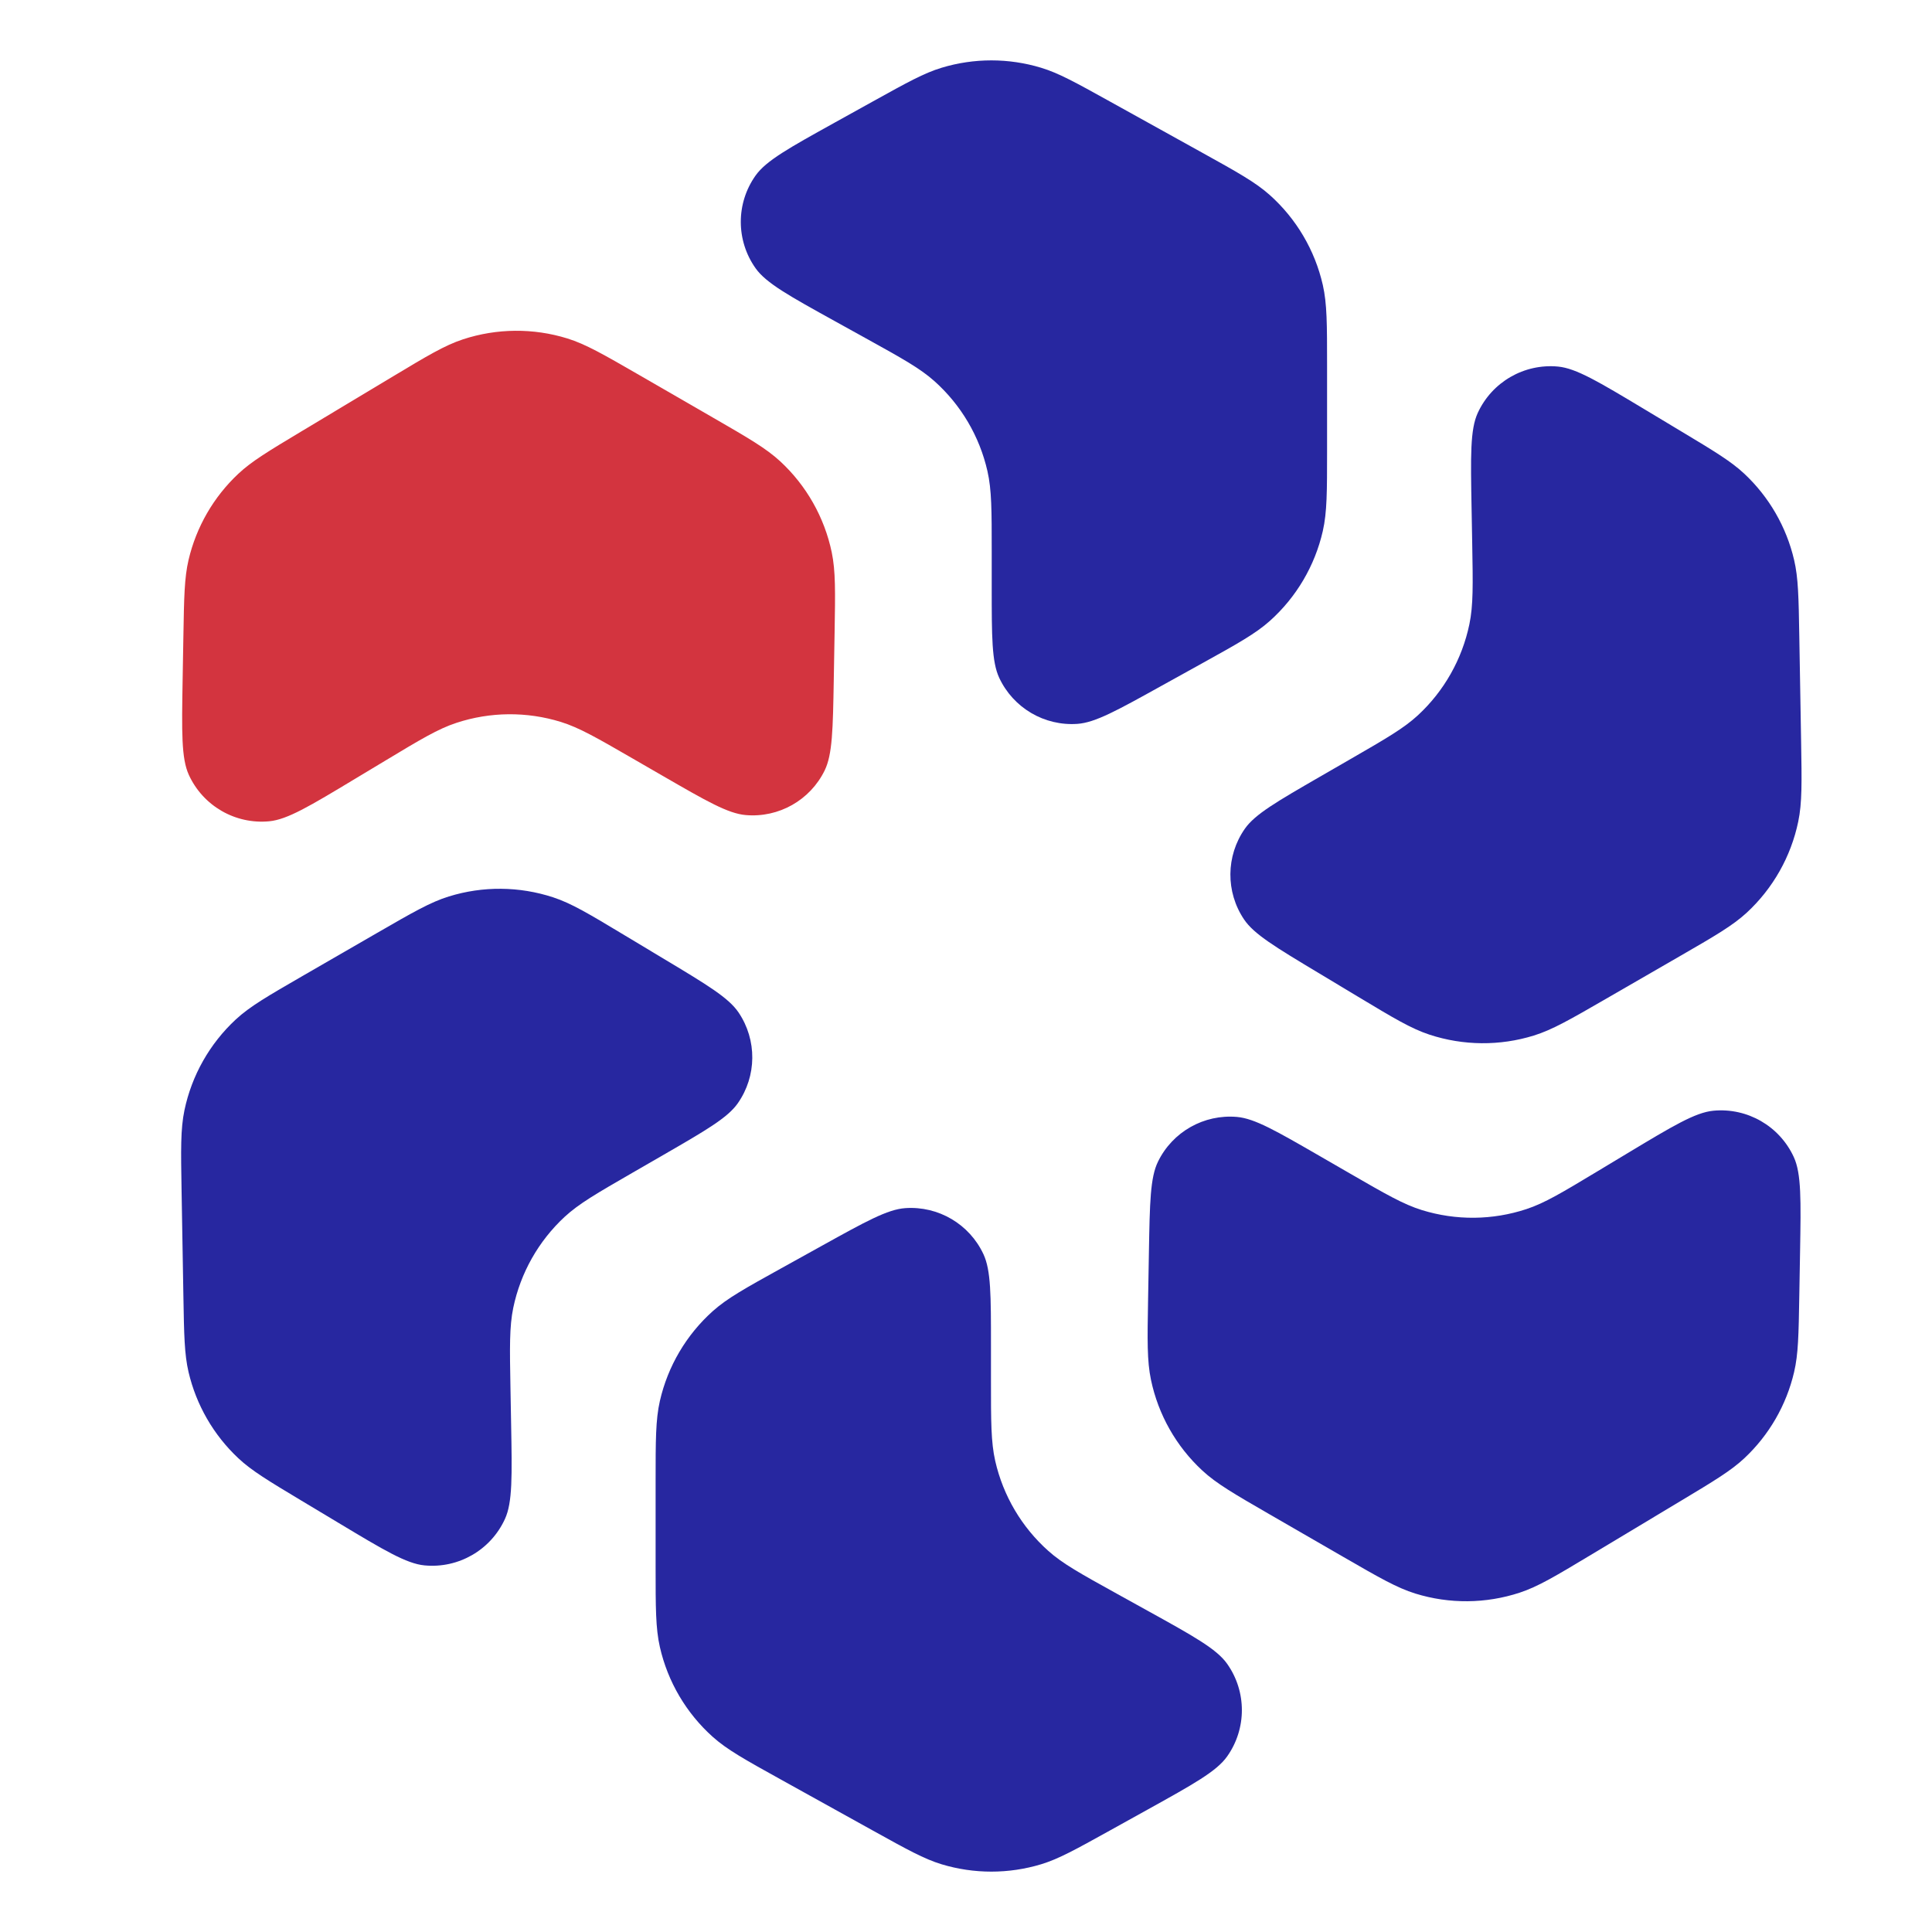 <svg viewBox="0 0 64 64" fill="none" xmlns="http://www.w3.org/2000/svg">
<path d="M43.961 12.108C43.961 10.745 43.961 10.063 43.82 9.441C43.558 8.29 42.945 7.25 42.066 6.463C41.591 6.038 40.995 5.707 39.803 5.046L36.756 3.356C35.63 2.732 35.067 2.419 34.486 2.244C33.412 1.919 32.267 1.919 31.193 2.244C30.612 2.419 30.049 2.732 28.923 3.356L27.666 4.053C26.141 4.899 25.379 5.322 25.03 5.814C24.376 6.734 24.377 7.968 25.031 8.888C25.381 9.38 26.144 9.802 27.669 10.646L28.686 11.209C29.88 11.87 30.477 12.2 30.954 12.626C31.834 13.412 32.448 14.453 32.71 15.605C32.852 16.228 32.852 16.91 32.852 18.274V19.439C32.852 21.093 32.852 21.919 33.1 22.453C33.565 23.449 34.595 24.056 35.691 23.979C36.278 23.938 37.001 23.537 38.447 22.735L39.801 21.985C40.993 21.324 41.59 20.993 42.066 20.568C42.945 19.781 43.558 18.74 43.82 17.59C43.961 16.967 43.961 16.285 43.961 14.922V12.108Z" fill="#2727A0"/>
<path d="M10.051 32.314C8.871 32.996 8.28 33.337 7.812 33.77C6.947 34.572 6.352 35.623 6.11 36.778C5.98 37.402 5.991 38.084 6.015 39.447L6.075 42.93C6.097 44.218 6.108 44.861 6.246 45.452C6.502 46.544 7.075 47.537 7.893 48.304C8.335 48.719 8.887 49.051 9.991 49.714L11.223 50.453C12.718 51.351 13.465 51.8 14.066 51.856C15.19 51.962 16.258 51.345 16.727 50.318C16.979 49.77 16.963 48.898 16.931 47.154L16.91 45.992C16.885 44.628 16.873 43.946 17.003 43.32C17.244 42.164 17.839 41.112 18.705 40.309C19.174 39.875 19.765 39.534 20.946 38.852L21.955 38.27C23.387 37.443 24.103 37.029 24.44 36.548C25.071 35.648 25.081 34.452 24.467 33.541C24.138 33.053 23.429 32.627 22.012 31.776L20.685 30.979C19.517 30.276 18.932 29.925 18.326 29.726C17.205 29.358 15.997 29.347 14.87 29.696C14.26 29.884 13.669 30.225 12.488 30.907L10.051 32.314Z" fill="#2727A0"/>
<path d="M21.718 51.892C21.718 53.255 21.718 53.937 21.859 54.559C22.12 55.71 22.733 56.75 23.612 57.537C24.088 57.962 24.684 58.293 25.876 58.954L28.923 60.644C30.049 61.268 30.612 61.581 31.193 61.757C32.267 62.081 33.412 62.081 34.486 61.757C35.067 61.581 35.63 61.268 36.756 60.644L38.012 59.947C39.537 59.101 40.3 58.678 40.649 58.186C41.302 57.266 41.302 56.032 40.648 55.112C40.298 54.62 39.535 54.198 38.009 53.354L36.992 52.791C35.798 52.13 35.201 51.8 34.725 51.374C33.844 50.588 33.23 49.547 32.968 48.395C32.827 47.772 32.827 47.09 32.827 45.725V44.561C32.827 42.907 32.827 42.081 32.578 41.547C32.114 40.551 31.084 39.944 29.987 40.021C29.401 40.062 28.677 40.463 27.231 41.265L25.878 42.015C24.685 42.676 24.089 43.007 23.613 43.432C22.734 44.219 22.121 45.26 21.859 46.41C21.718 47.033 21.718 47.715 21.718 49.078V51.892Z" fill="#2727A0"/>
<path d="M44.505 51.578C45.686 52.26 46.276 52.6 46.886 52.789C48.013 53.138 49.221 53.127 50.341 52.759C50.948 52.56 51.532 52.209 52.701 51.507L55.687 49.714C56.791 49.051 57.343 48.719 57.786 48.304C58.604 47.537 59.177 46.544 59.432 45.452C59.571 44.861 59.582 44.218 59.604 42.93L59.629 41.493C59.659 39.75 59.674 38.878 59.422 38.33C58.951 37.304 57.883 36.688 56.759 36.794C56.158 36.851 55.411 37.301 53.917 38.2L52.922 38.799C51.752 39.503 51.168 39.855 50.561 40.054C49.439 40.424 48.231 40.435 47.103 40.086C46.492 39.897 45.901 39.556 44.72 38.874L43.711 38.291C42.279 37.465 41.563 37.051 40.977 37C39.882 36.904 38.842 37.493 38.36 38.481C38.102 39.009 38.088 39.836 38.059 41.489L38.032 43.036C38.008 44.4 37.996 45.081 38.127 45.706C38.368 46.861 38.963 47.913 39.829 48.714C40.297 49.148 40.888 49.489 42.068 50.171L44.505 51.578Z" fill="#2727A0"/>
<path d="M55.627 31.686C56.808 31.004 57.398 30.663 57.867 30.23C58.732 29.428 59.327 28.377 59.568 27.222C59.699 26.598 59.687 25.916 59.664 24.553L59.604 21.07C59.582 19.782 59.571 19.139 59.432 18.548C59.177 17.456 58.604 16.463 57.786 15.696C57.343 15.281 56.791 14.949 55.687 14.286L54.456 13.546C52.961 12.649 52.213 12.2 51.612 12.143C50.488 12.038 49.421 12.655 48.951 13.682C48.7 14.23 48.716 15.102 48.748 16.846L48.769 18.008C48.793 19.372 48.806 20.054 48.675 20.68C48.434 21.836 47.84 22.888 46.974 23.691C46.505 24.125 45.914 24.466 44.732 25.148L43.724 25.73C42.292 26.557 41.576 26.971 41.238 27.452C40.608 28.352 40.597 29.548 41.212 30.459C41.541 30.947 42.25 31.373 43.667 32.224L44.993 33.021C46.162 33.724 46.747 34.075 47.353 34.274C48.474 34.642 49.682 34.653 50.809 34.304C51.419 34.115 52.009 33.775 53.19 33.093L55.627 31.686Z" fill="#2727A0"/>
<path d="M21.173 12.422C19.992 11.741 19.402 11.4 18.792 11.211C17.666 10.863 16.458 10.873 15.337 11.241C14.731 11.44 14.146 11.791 12.978 12.493L9.991 14.286C8.887 14.949 8.335 15.281 7.893 15.696C7.075 16.463 6.502 17.456 6.246 18.548C6.108 19.139 6.097 19.783 6.075 21.07L6.05 22.507C6.02 24.25 6.005 25.122 6.256 25.67C6.727 26.697 7.795 27.313 8.919 27.206C9.52 27.149 10.267 26.7 11.761 25.8L12.757 25.201C13.926 24.497 14.511 24.145 15.118 23.946C16.239 23.576 17.448 23.566 18.576 23.914C19.186 24.103 19.777 24.444 20.959 25.127L21.967 25.709C23.399 26.536 24.116 26.949 24.701 27C25.796 27.096 26.837 26.508 27.319 25.52C27.576 24.991 27.591 24.164 27.62 22.511L27.647 20.964C27.67 19.6 27.682 18.919 27.552 18.294C27.31 17.139 26.715 16.088 25.85 15.286C25.381 14.852 24.791 14.511 23.61 13.829L21.173 12.422Z" fill="#D3343F"/>
</svg>
